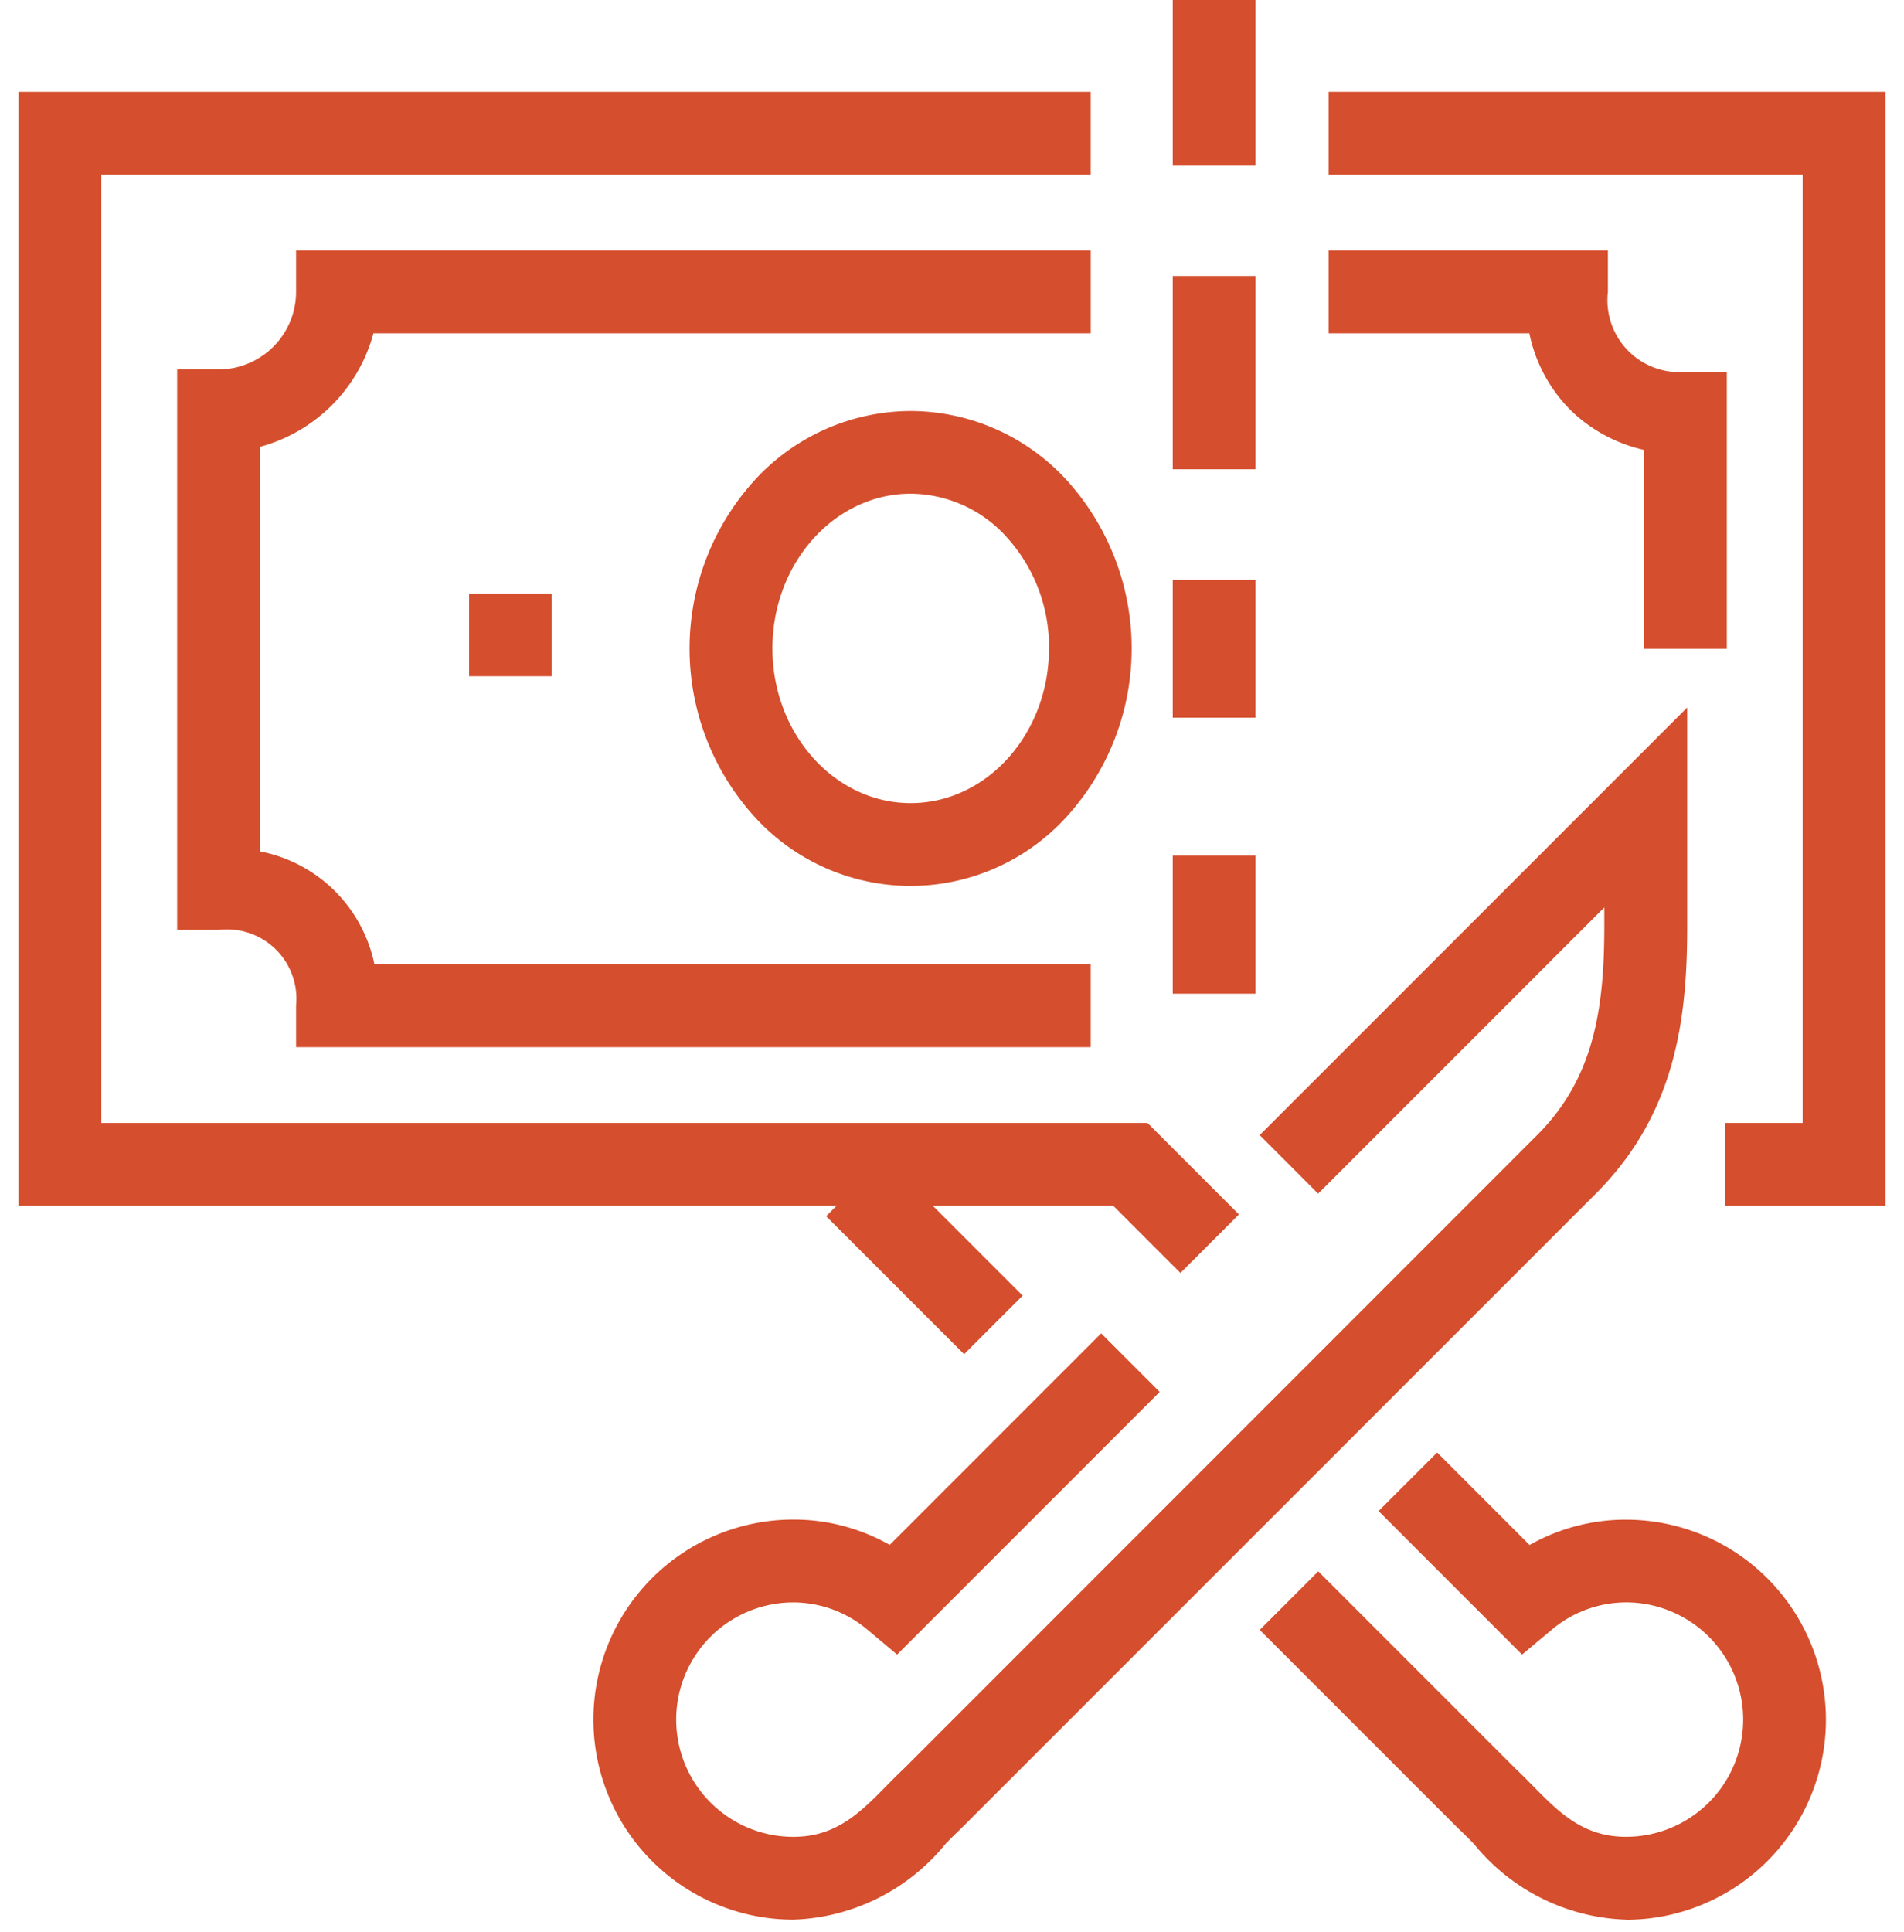 <svg xmlns="http://www.w3.org/2000/svg" xmlns:xlink="http://www.w3.org/1999/xlink" width="69" height="70" viewBox="0 0 69 70">
  <defs>
    <clipPath id="clip-path">
      <rect id="Retângulo_93" data-name="Retângulo 93" width="69" height="70" transform="translate(-0.375 -0.333)" fill="#d54e2d" stroke="#d54e2d" stroke-width="3"/>
    </clipPath>
  </defs>
  <g id="Grupo_2214" data-name="Grupo 2214" transform="translate(0.708 0.503)">
    <g id="Grupo_2211" data-name="Grupo 2211" transform="translate(-0.333 -0.17)">
      <g id="Grupo_2210" data-name="Grupo 2210" clip-path="url(#clip-path)">
        <path id="Caminho_9435" data-name="Caminho 9435" d="M53.178,41.856h-5.81v-3h2.81V4.5H33v-3H53.178Z" transform="translate(14.774 1.495)" fill="#d54e2d"/>
      </g>
    </g>
    <path id="Linha_3" data-name="Linha 3" d="M3,1.5H0v-3H3Z" transform="translate(16.292 22.497)" fill="#d54e2d"/>
    <g id="Grupo_2213" data-name="Grupo 2213" transform="translate(-0.333 -0.17)">
      <g id="Grupo_2212" data-name="Grupo 2212" clip-path="url(#clip-path)">
        <path id="Caminho_9436" data-name="Caminho 9436" d="M24.441,9.548h0a7.688,7.688,0,0,1,5.708,2.569,9.067,9.067,0,0,1-.008,12.071,7.633,7.633,0,0,1-11.42-.005,9.066,9.066,0,0,1,.008-12.07A7.694,7.694,0,0,1,24.441,9.548Zm-.006,14.205c2.763,0,5.012-2.512,5.015-5.6a5.9,5.9,0,0,0-1.51-4.01,4.723,4.723,0,0,0-3.5-1.6l0-1.5v1.5c-2.762,0-5.011,2.512-5.013,5.6S21.672,23.751,24.435,23.753Z" transform="translate(8.191 5.01)" fill="#d54e2d"/>
        <path id="Caminho_9437" data-name="Caminho 9437" d="M36.609,34.362H7.81v-1.5A2.514,2.514,0,0,0,5,30.115H3.5V9.81H5A2.813,2.813,0,0,0,7.81,7V5.5h28.8v3H10.614A5.832,5.832,0,0,1,6.5,12.614V27.27a5.243,5.243,0,0,1,4.149,4.091h25.96Z" transform="translate(2.545 3.242)" fill="#d54e2d"/>
        <path id="Caminho_9438" data-name="Caminho 9438" d="M47.431,19.931h-3V12.725a5.568,5.568,0,0,1-2.58-1.362A5.469,5.469,0,0,1,40.275,8.5H33v-3H43.121V7a2.609,2.609,0,0,0,2.81,2.9h1.5Z" transform="translate(14.774 3.242)" fill="#d54e2d"/>
        <path id="Linha_4" data-name="Linha 4" d="M1.5,6h-3V0h3Z" transform="translate(43.625 -0.333)" fill="#d54e2d"/>
        <path id="Linha_5" data-name="Linha 5" d="M1.5,7h-3V0h3Z" transform="translate(43.625 9.667)" fill="#d54e2d"/>
        <path id="Linha_6" data-name="Linha 6" d="M1.5,5h-3V0h3Z" transform="translate(43.625 20.667)" fill="#d54e2d"/>
        <path id="Linha_7" data-name="Linha 7" d="M1.5,5h-3V0h3Z" transform="translate(43.625 30.667)" fill="#d54e2d"/>
        <path id="Caminho_9439" data-name="Caminho 9439" d="M41.606,44.29l-2.434-2.434H-.5V1.5H38.356v3H2.5V38.856H40.414l3.313,3.313Z" transform="translate(0.798 1.495)" fill="#d54e2d"/>
        <path id="Linha_8" data-name="Linha 8" d="M3.939,6.061l-5-5L1.061-1.061l5,5Z" transform="translate(30.625 42.667)" fill="#d54e2d"/>
        <path id="Caminho_9440" data-name="Caminho 9440" d="M21.247,60.293a7.247,7.247,0,0,1,0-14.494,7.057,7.057,0,0,1,3.491.917L32.4,39.054l2.121,2.121L25.006,50.69l-1.053-.883A4.191,4.191,0,0,0,21.247,48.8a4.247,4.247,0,1,0,0,8.494c1.56,0,2.441-.9,3.372-1.846.21-.214.408-.416.616-.609L48.2,31.87c2.02-2.02,2.434-4.482,2.434-7.557v-.692l-10.37,10.37L38.146,31.87,53.638,16.379v7.935c0,3.306-.4,6.767-3.313,9.678L27.292,57.023c-.161.148-.341.331-.531.525A7.414,7.414,0,0,1,21.247,60.293Z" transform="translate(7.131 8.92)" fill="#d54e2d"/>
        <path id="Caminho_9441" data-name="Caminho 9441" d="M44.213,52.868A7.414,7.414,0,0,1,38.7,50.123c-.19-.194-.37-.377-.531-.525l-.045-.043-7.184-7.184,2.121-2.121,7.163,7.163c.208.193.407.4.616.609.932.949,1.812,1.846,3.372,1.846a4.247,4.247,0,1,0,0-8.494A4.2,4.2,0,0,0,41.5,42.383l-1.053.882-5.2-5.2,2.122-2.121,3.35,3.351a7.062,7.062,0,0,1,3.492-.917,7.247,7.247,0,1,1,0,14.494Z" transform="translate(14.338 16.345)" fill="#d54e2d"/>
      </g>
    </g>
  </g>
</svg>
